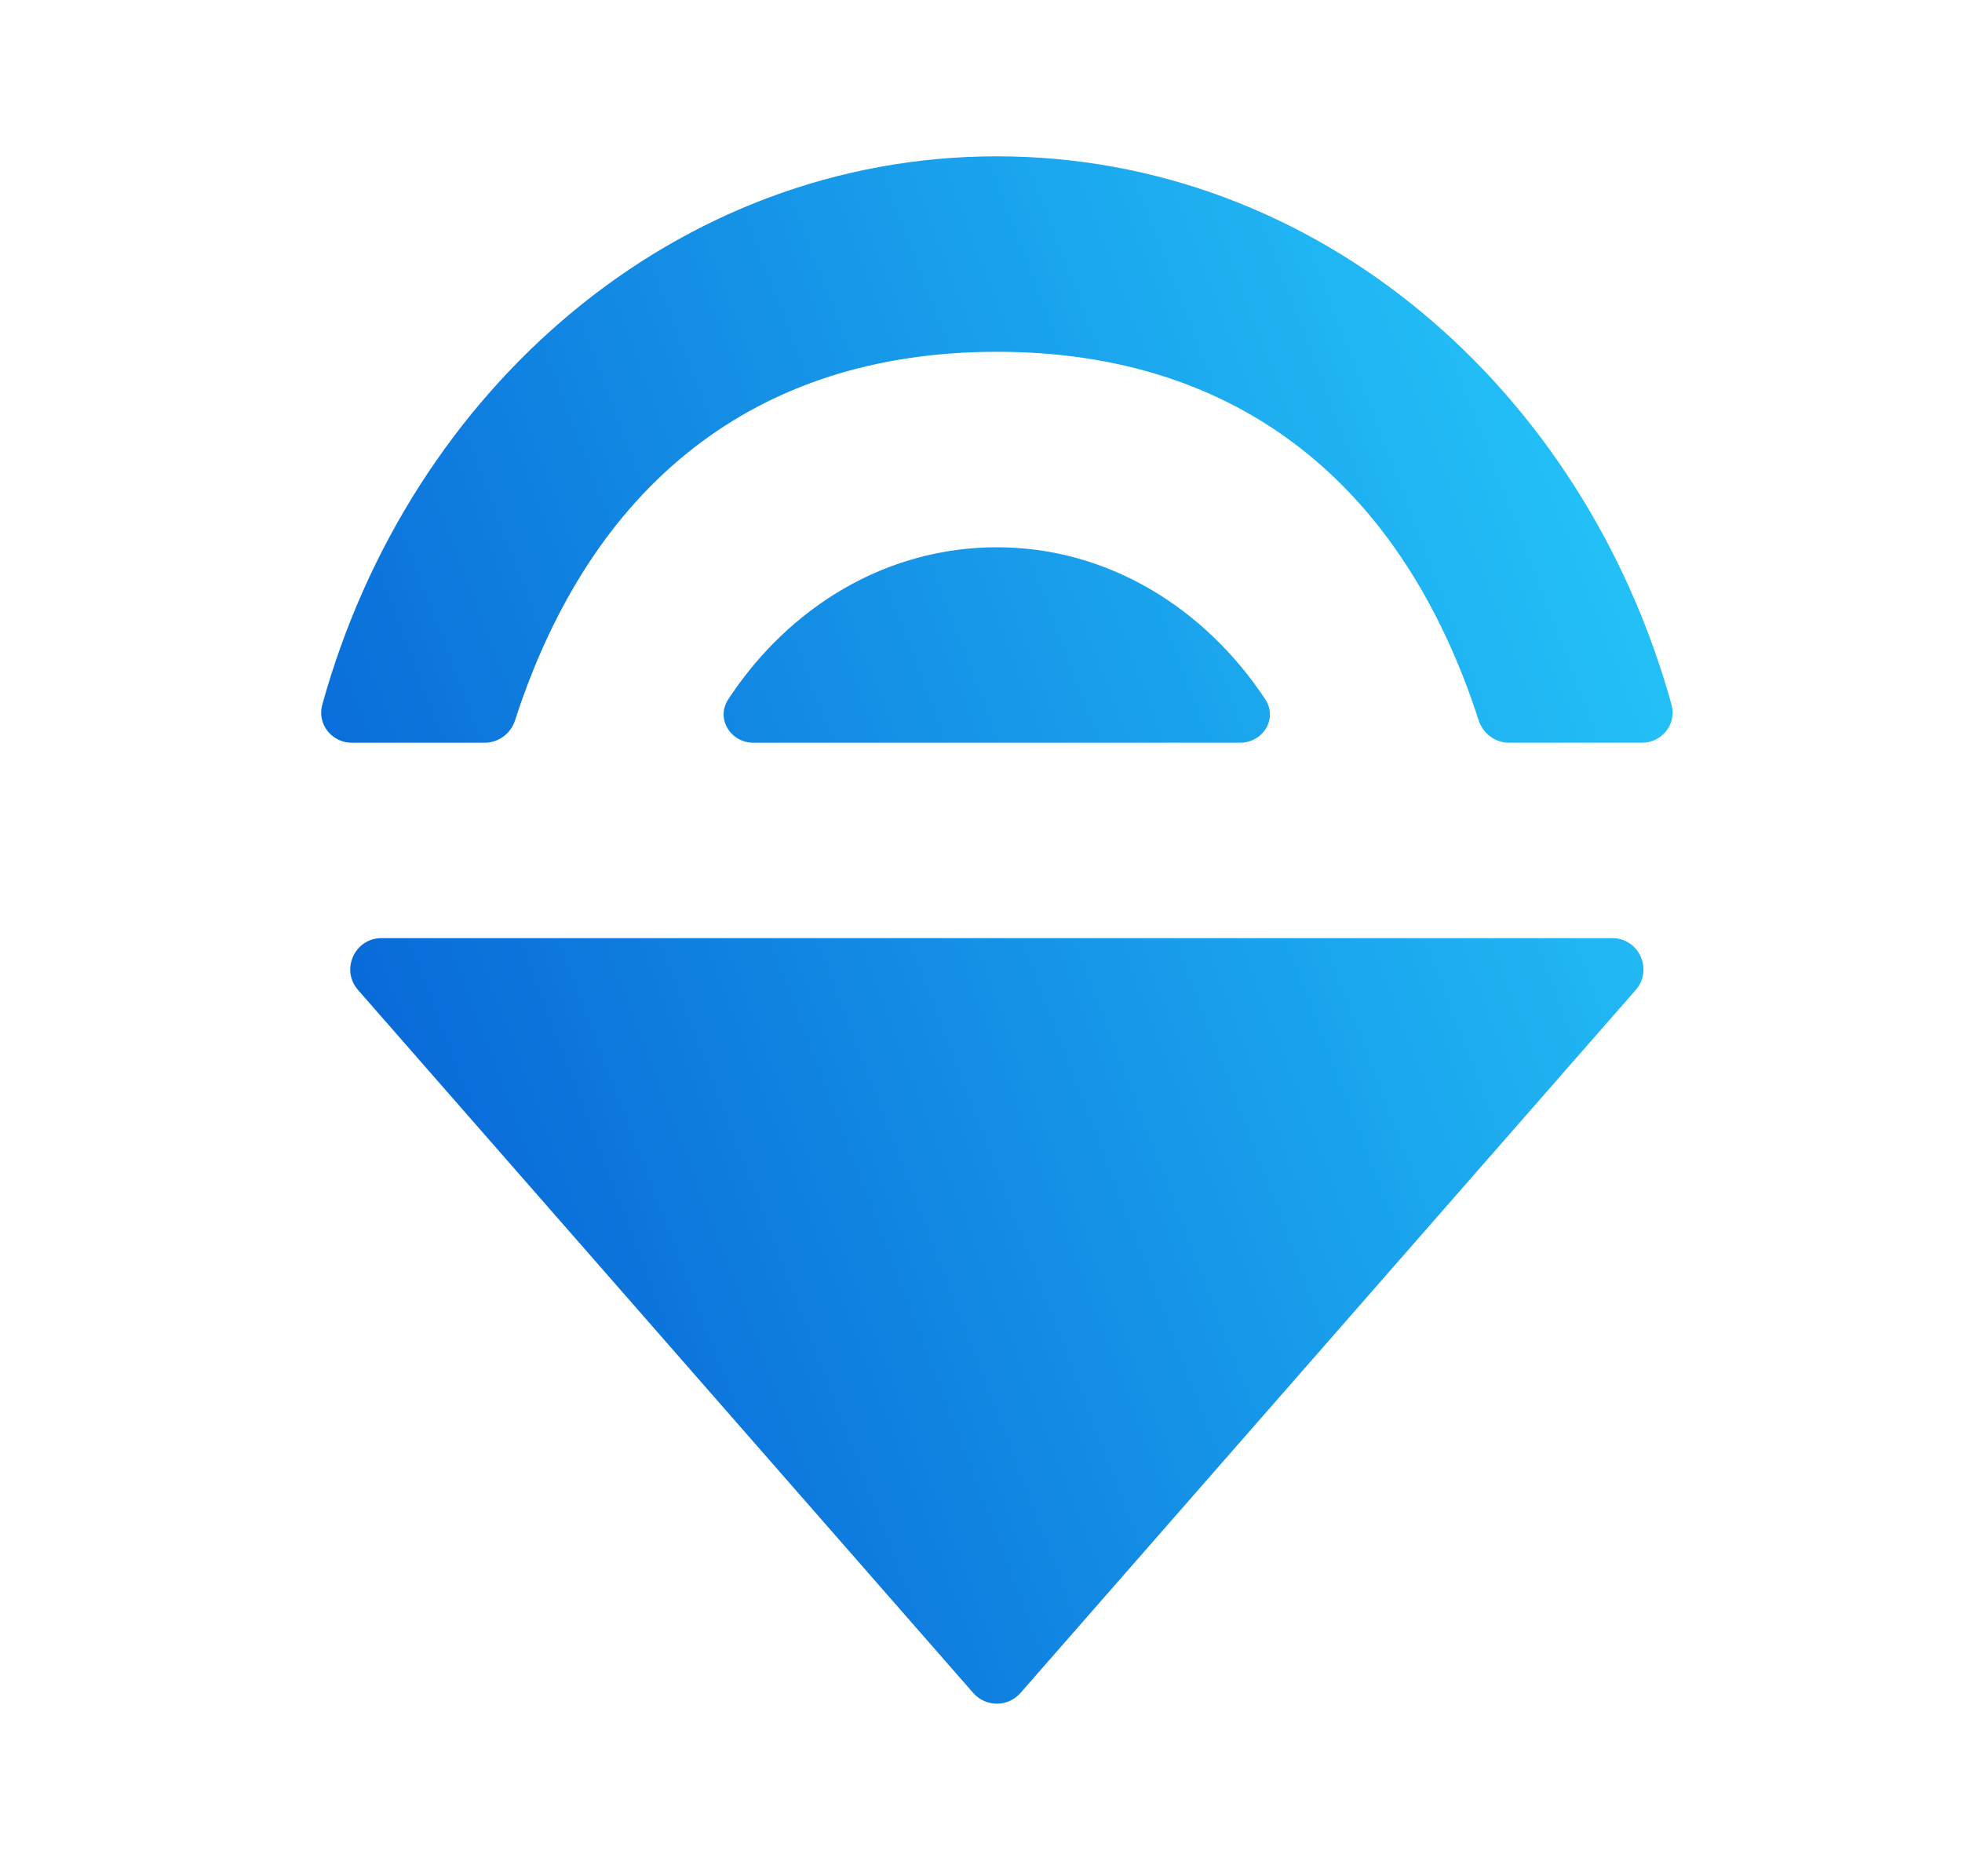 <svg width="23" height="22" viewBox="0 0 23 22" fill="none" xmlns="http://www.w3.org/2000/svg">
<path d="M11.686 1.833C7.939 1.833 4.806 4.551 3.778 8.263C3.715 8.49 3.889 8.709 4.125 8.709H5.682C5.845 8.709 5.988 8.601 6.038 8.446C6.924 5.707 8.831 4.125 11.686 4.125C14.541 4.125 16.448 5.707 17.334 8.446C17.385 8.601 17.527 8.709 17.69 8.709H19.248C19.483 8.709 19.658 8.49 19.595 8.263C18.566 4.551 15.434 1.833 11.686 1.833ZM11.686 6.417C10.39 6.417 9.249 7.115 8.537 8.2C8.389 8.426 8.563 8.709 8.834 8.709H14.536C14.807 8.709 14.982 8.425 14.832 8.199C14.12 7.123 12.981 6.417 11.686 6.417ZM4.473 11C4.158 11 3.99 11.371 4.197 11.608L11.41 19.852C11.556 20.018 11.816 20.018 11.962 19.852L19.175 11.608C19.382 11.371 19.214 11 18.899 11H4.473Z" fill="url(#paint0_linear_451_1661)"/>
<defs>
<linearGradient id="paint0_linear_451_1661" x1="3.665" y1="20.167" x2="23.774" y2="12.498" gradientUnits="userSpaceOnUse">
<stop stop-color="#0357D1"/>
<stop offset="1" stop-color="#27CDFC"/>
</linearGradient>
</defs>
</svg>
